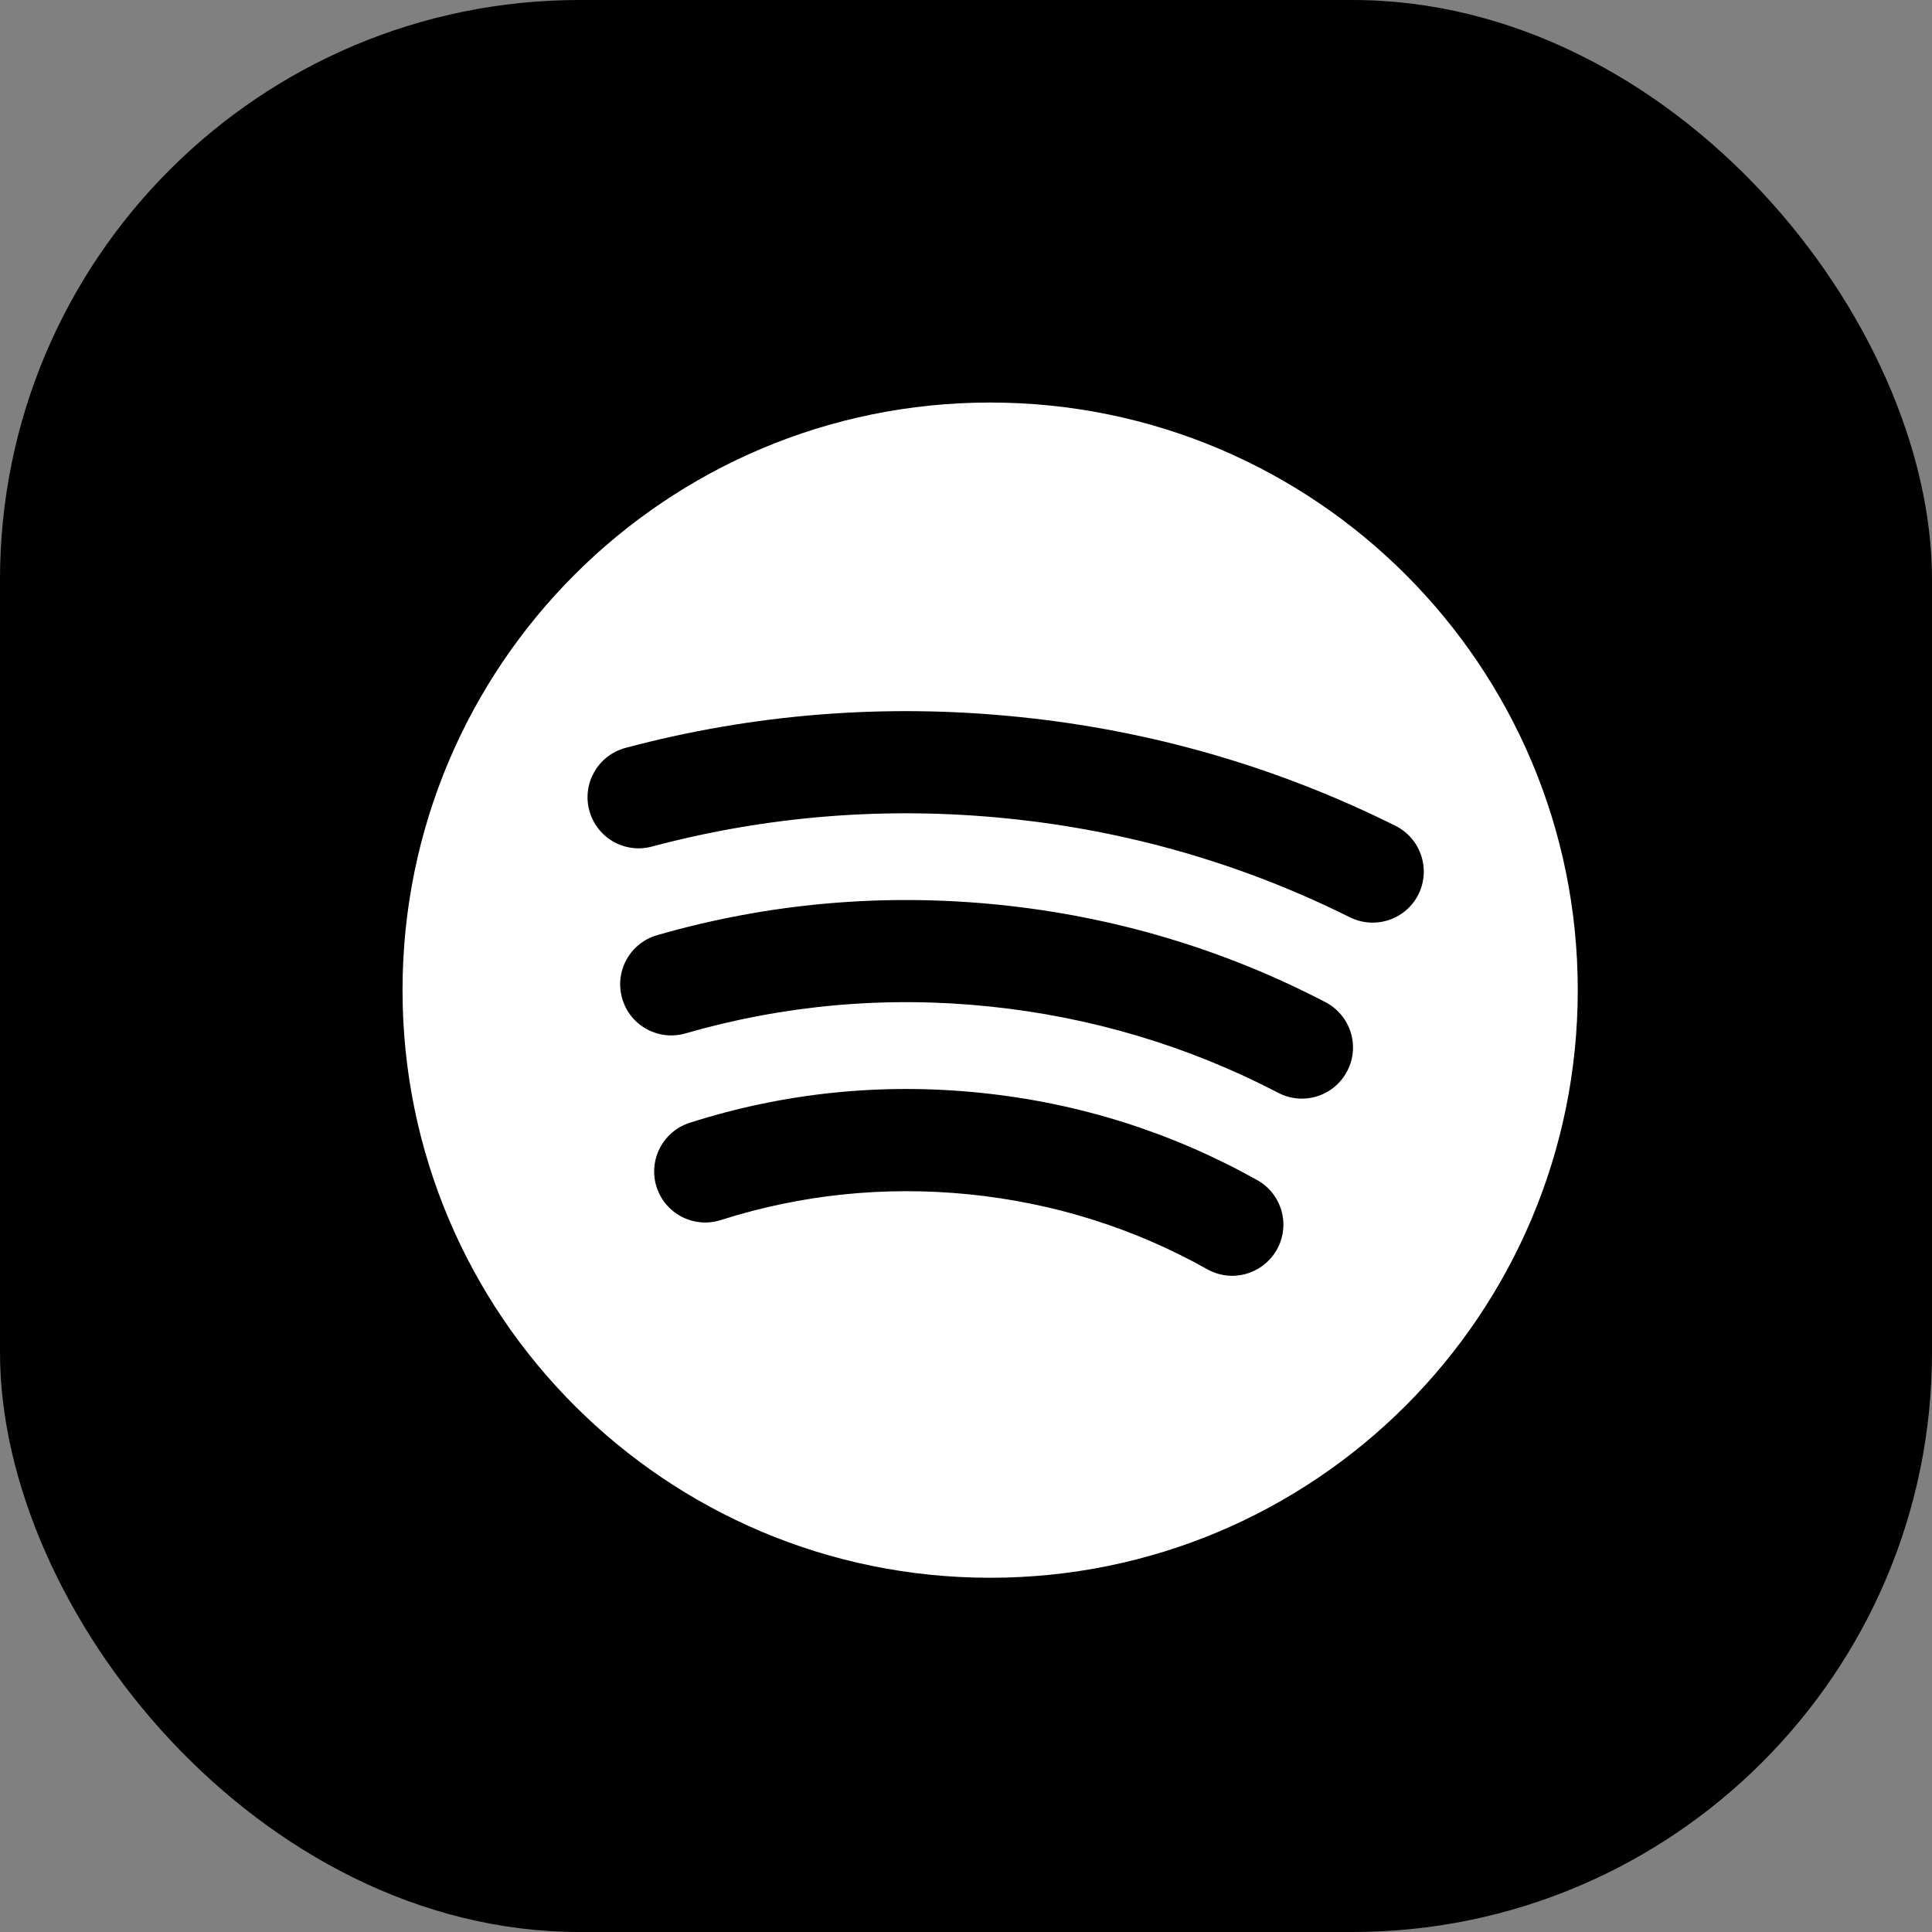 <svg width="20" height="20" viewBox="0 0 20 20" fill="none" xmlns="http://www.w3.org/2000/svg">
<rect x="0" y="0" width="20" height="20" fill="#808080" stroke="none"/>
<rect width="20" height="20" rx="6" fill="black"/>
<path d="M10.25 4.167C6.89 4.167 4.167 6.89 4.167 10.25C4.167 13.61 6.89 16.333 10.25 16.333C13.61 16.333 16.333 13.61 16.333 10.25C16.333 6.89 13.61 4.167 10.25 4.167ZM13.218 12.936C13.12 13.109 12.941 13.207 12.755 13.207C12.669 13.207 12.579 13.185 12.497 13.139C11.738 12.713 10.91 12.453 10.035 12.364C9.159 12.276 8.293 12.365 7.462 12.63C7.184 12.719 6.886 12.566 6.797 12.288C6.708 12.01 6.862 11.712 7.14 11.623C8.11 11.313 9.121 11.208 10.142 11.312C11.162 11.415 12.127 11.72 13.014 12.216C13.27 12.359 13.361 12.681 13.218 12.936ZM13.946 11.088C13.852 11.269 13.668 11.373 13.477 11.373C13.394 11.373 13.311 11.354 13.233 11.313C12.299 10.827 11.291 10.526 10.233 10.418C9.168 10.309 8.113 10.404 7.095 10.698C6.814 10.778 6.521 10.617 6.441 10.336C6.359 10.055 6.522 9.762 6.802 9.681C7.95 9.35 9.141 9.244 10.34 9.366C11.531 9.487 12.669 9.826 13.722 10.375C13.98 10.51 14.082 10.829 13.946 11.088ZM14.21 9.551C14.13 9.551 14.05 9.533 13.974 9.496C12.866 8.943 11.674 8.599 10.431 8.473C9.185 8.346 7.947 8.444 6.747 8.764C6.465 8.839 6.176 8.672 6.1 8.389C6.025 8.107 6.193 7.817 6.476 7.742C7.798 7.389 9.166 7.281 10.539 7.421C11.909 7.559 13.223 7.939 14.446 8.549C14.707 8.679 14.813 8.997 14.684 9.258C14.591 9.444 14.404 9.551 14.21 9.551Z" fill="white"/>
</svg>
